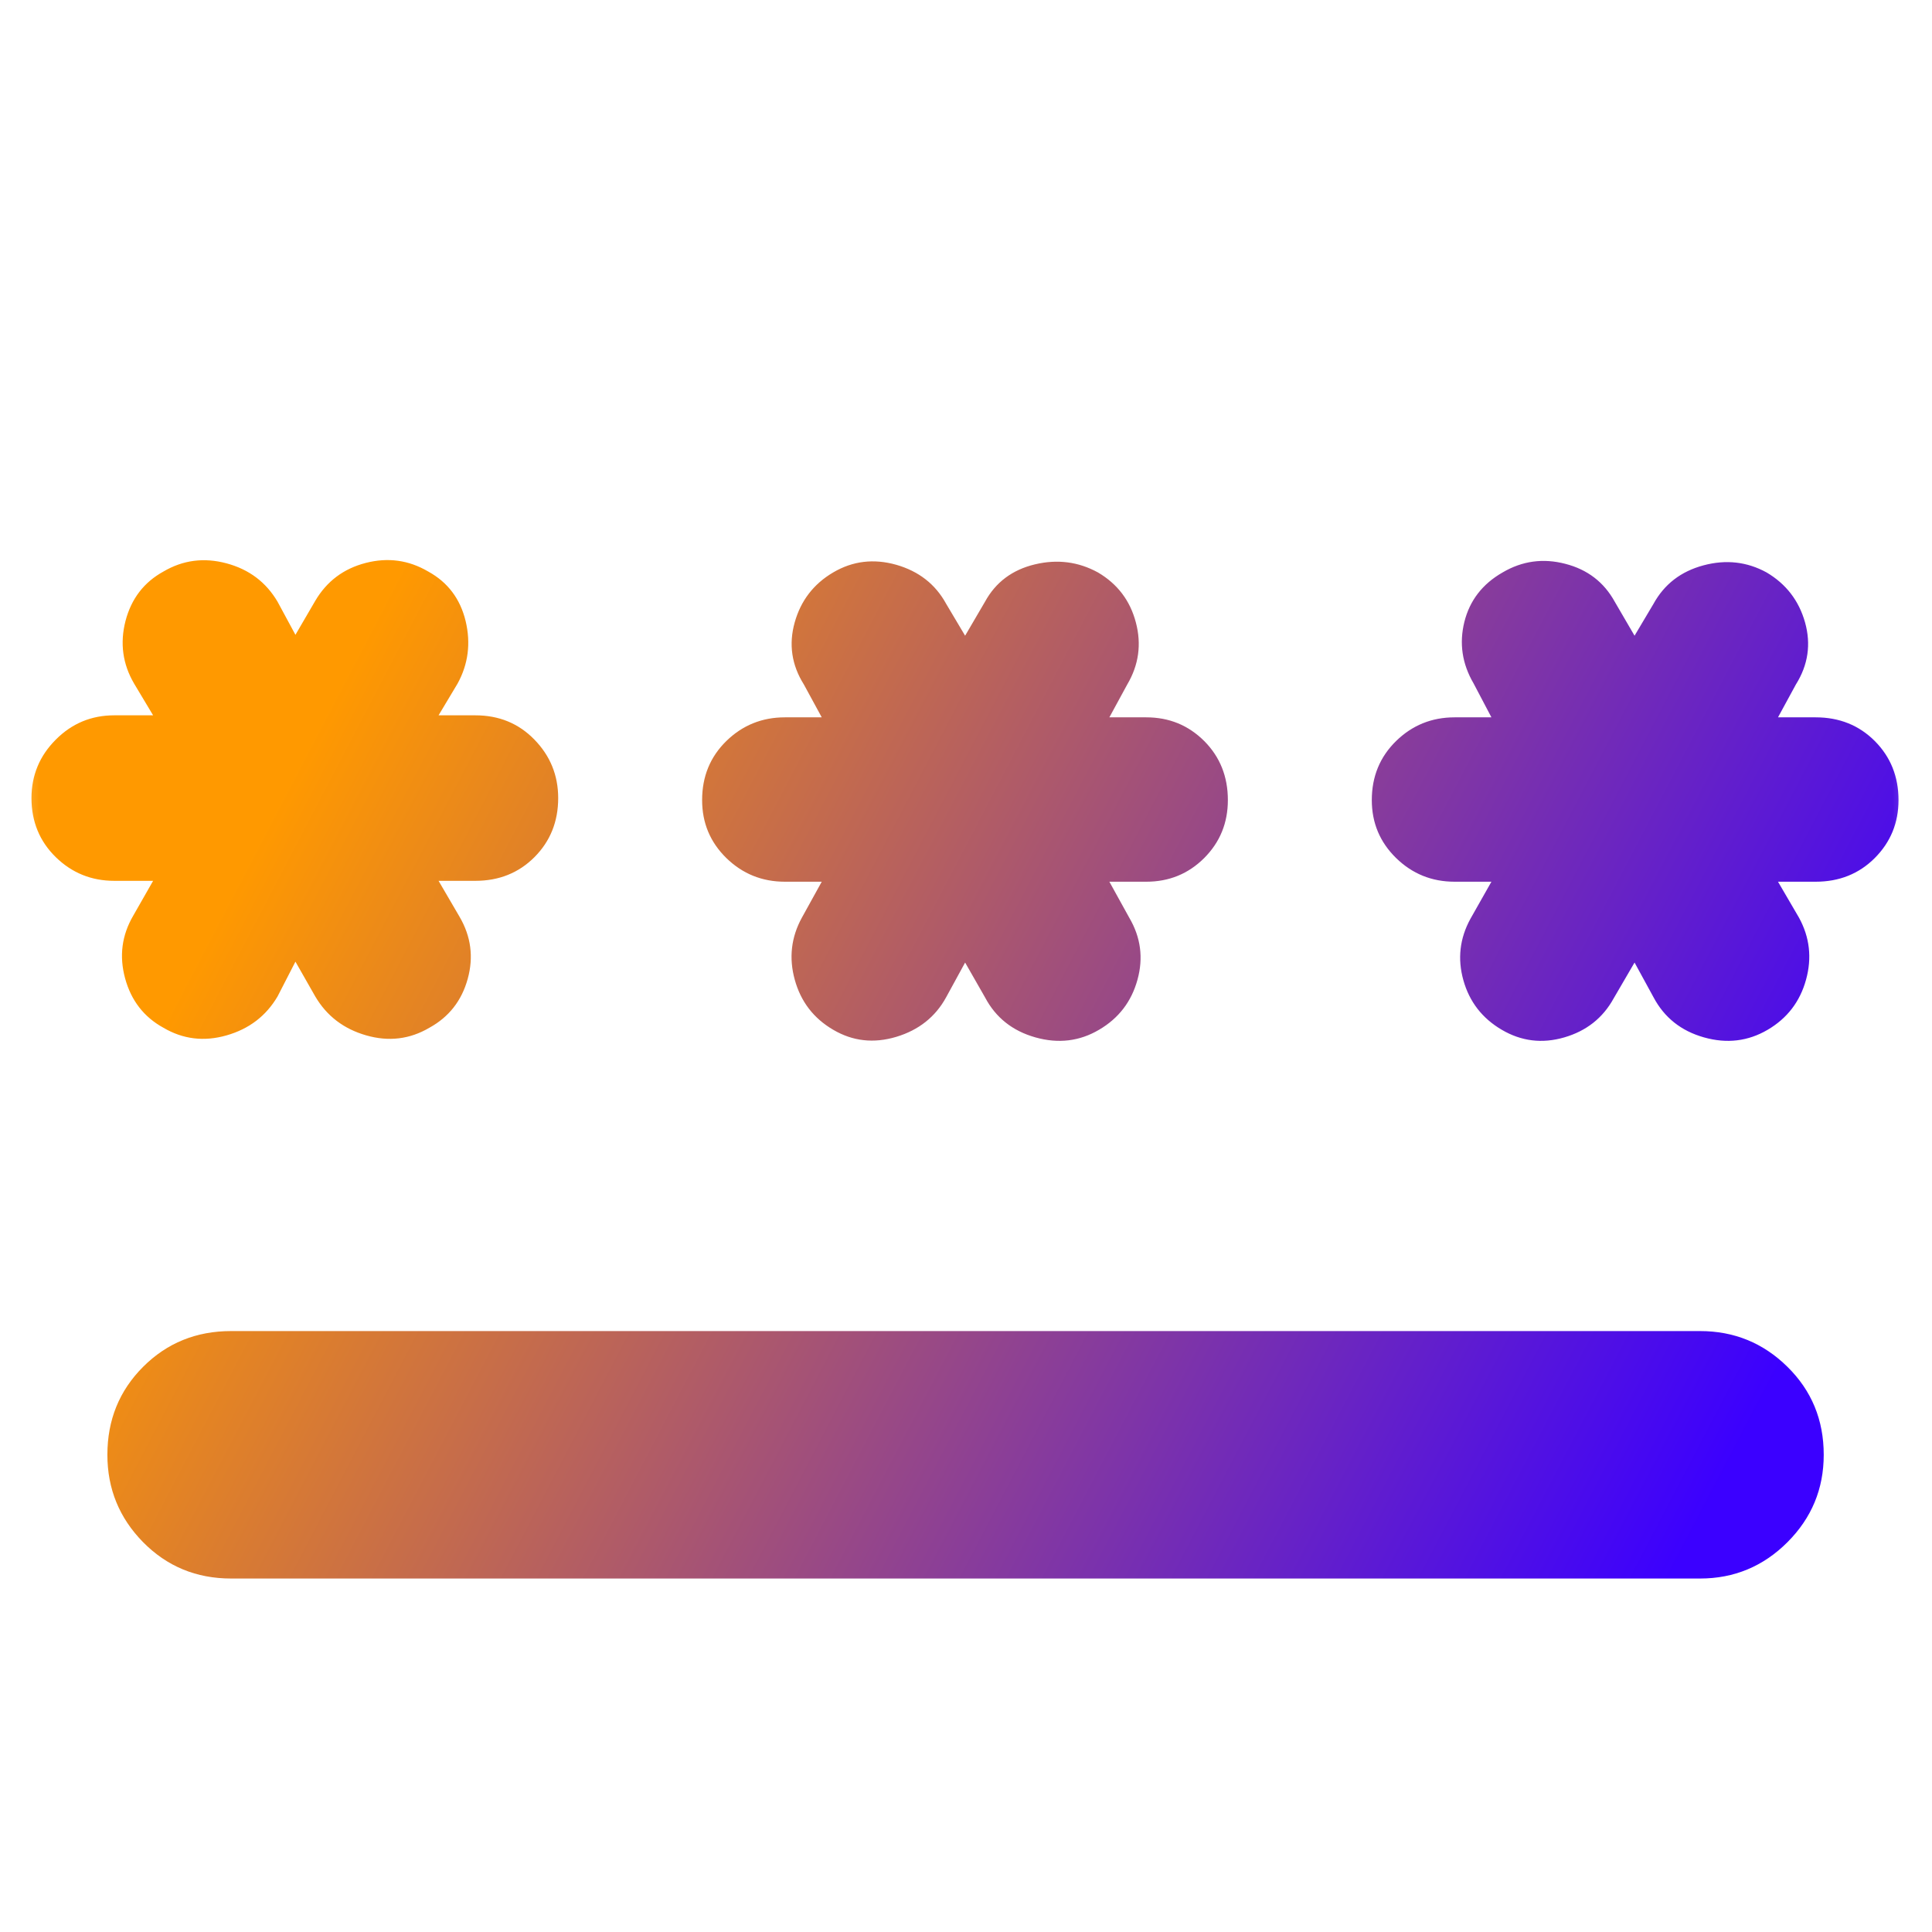 <svg width="24" height="24" viewBox="0 0 24 24" fill="none" xmlns="http://www.w3.org/2000/svg">
<mask id="mask0_3_62" style="mask-type:alpha" maskUnits="userSpaceOnUse" x="0" y="0" width="24" height="24">
<rect width="24" height="24" fill="#D9D9D9"/>
</mask>
<g mask="url(#mask0_3_62)">
<path d="M2.871 16.535H21.119C21.542 16.535 21.904 16.683 22.204 16.979C22.505 17.275 22.655 17.639 22.655 18.072C22.655 18.495 22.505 18.857 22.204 19.158C21.904 19.458 21.542 19.609 21.119 19.609H2.871C2.438 19.609 2.074 19.458 1.778 19.158C1.482 18.857 1.334 18.495 1.334 18.072C1.334 17.639 1.482 17.275 1.778 16.979C2.074 16.683 2.438 16.535 2.871 16.535ZM3.67 11.946L3.448 12.378C3.305 12.621 3.094 12.782 2.814 12.862C2.534 12.942 2.273 12.91 2.03 12.767C1.788 12.634 1.629 12.429 1.554 12.153C1.479 11.877 1.513 11.618 1.655 11.375L1.902 10.942H1.42C1.136 10.942 0.894 10.844 0.693 10.648C0.492 10.451 0.391 10.207 0.391 9.914C0.391 9.631 0.492 9.389 0.693 9.188C0.894 8.986 1.136 8.886 1.42 8.886H1.902L1.666 8.492C1.524 8.25 1.488 7.99 1.559 7.714C1.631 7.438 1.788 7.233 2.03 7.1C2.273 6.957 2.534 6.923 2.814 6.998C3.094 7.073 3.305 7.232 3.448 7.475L3.67 7.886L3.916 7.464C4.059 7.221 4.268 7.064 4.543 6.993C4.818 6.922 5.077 6.957 5.32 7.1C5.562 7.233 5.717 7.438 5.784 7.714C5.85 7.99 5.817 8.25 5.684 8.492L5.448 8.886H5.905C6.198 8.886 6.443 8.986 6.639 9.188C6.835 9.389 6.934 9.631 6.934 9.914C6.934 10.207 6.835 10.451 6.639 10.648C6.443 10.844 6.198 10.942 5.905 10.942H5.448L5.709 11.389C5.851 11.632 5.885 11.889 5.81 12.16C5.735 12.432 5.576 12.634 5.334 12.767C5.091 12.91 4.83 12.942 4.55 12.862C4.27 12.782 4.059 12.621 3.916 12.378L3.67 11.946ZM11.989 11.957L11.753 12.389C11.62 12.632 11.413 12.796 11.134 12.88C10.854 12.964 10.593 12.935 10.35 12.792C10.107 12.65 9.948 12.443 9.873 12.171C9.798 11.9 9.828 11.643 9.961 11.4L10.208 10.953H9.75C9.467 10.953 9.224 10.855 9.023 10.659C8.822 10.462 8.722 10.223 8.722 9.939C8.722 9.646 8.822 9.402 9.023 9.205C9.224 9.009 9.467 8.911 9.75 8.911H10.208L9.986 8.503C9.834 8.261 9.796 8.003 9.872 7.732C9.948 7.461 10.107 7.254 10.35 7.111C10.593 6.968 10.854 6.937 11.134 7.016C11.413 7.096 11.62 7.257 11.753 7.5L11.989 7.897L12.236 7.475C12.369 7.232 12.576 7.078 12.855 7.011C13.135 6.944 13.396 6.978 13.639 7.111C13.882 7.254 14.039 7.461 14.11 7.732C14.182 8.003 14.146 8.261 14.003 8.503L13.781 8.911H14.239C14.523 8.911 14.762 9.009 14.959 9.205C15.155 9.402 15.253 9.646 15.253 9.939C15.253 10.223 15.155 10.462 14.959 10.659C14.762 10.855 14.523 10.953 14.239 10.953H13.781L14.028 11.4C14.171 11.643 14.205 11.9 14.13 12.171C14.055 12.443 13.896 12.65 13.653 12.792C13.411 12.935 13.147 12.967 12.863 12.887C12.578 12.807 12.369 12.641 12.236 12.389L11.989 11.957ZM20.305 11.957L20.045 12.403C19.911 12.646 19.707 12.807 19.432 12.887C19.157 12.967 18.898 12.935 18.655 12.792C18.413 12.65 18.254 12.445 18.179 12.178C18.104 11.912 18.133 11.657 18.266 11.414L18.527 10.953H18.07C17.786 10.953 17.544 10.855 17.343 10.659C17.142 10.462 17.041 10.223 17.041 9.939C17.041 9.646 17.142 9.402 17.343 9.205C17.544 9.009 17.786 8.911 18.07 8.911H18.527L18.305 8.489C18.163 8.246 18.125 7.992 18.191 7.725C18.258 7.458 18.416 7.254 18.666 7.111C18.909 6.968 19.169 6.932 19.445 7.004C19.721 7.075 19.925 7.232 20.059 7.475L20.305 7.897L20.541 7.5C20.675 7.257 20.881 7.098 21.161 7.023C21.441 6.948 21.702 6.978 21.945 7.111C22.187 7.254 22.347 7.461 22.423 7.732C22.499 8.003 22.461 8.261 22.309 8.503L22.087 8.911H22.555C22.848 8.911 23.093 9.009 23.289 9.205C23.485 9.402 23.584 9.646 23.584 9.939C23.584 10.223 23.485 10.462 23.289 10.659C23.093 10.855 22.848 10.953 22.555 10.953H22.087L22.348 11.4C22.481 11.643 22.51 11.9 22.435 12.171C22.36 12.443 22.201 12.65 21.959 12.792C21.716 12.935 21.452 12.967 21.168 12.887C20.884 12.807 20.675 12.641 20.541 12.389L20.305 11.957Z" fill="url(#paint0_linear_3_62)"/>
</g>
<defs>
<linearGradient id="paint0_linear_3_62" x1="5" y1="7" x2="22.546" y2="16.176" gradientUnits="userSpaceOnUse">
<stop stop-color="#FF9900"/>
<stop offset="1" stop-color="#3B00FF"/>
</linearGradient>
</defs>
</svg>
